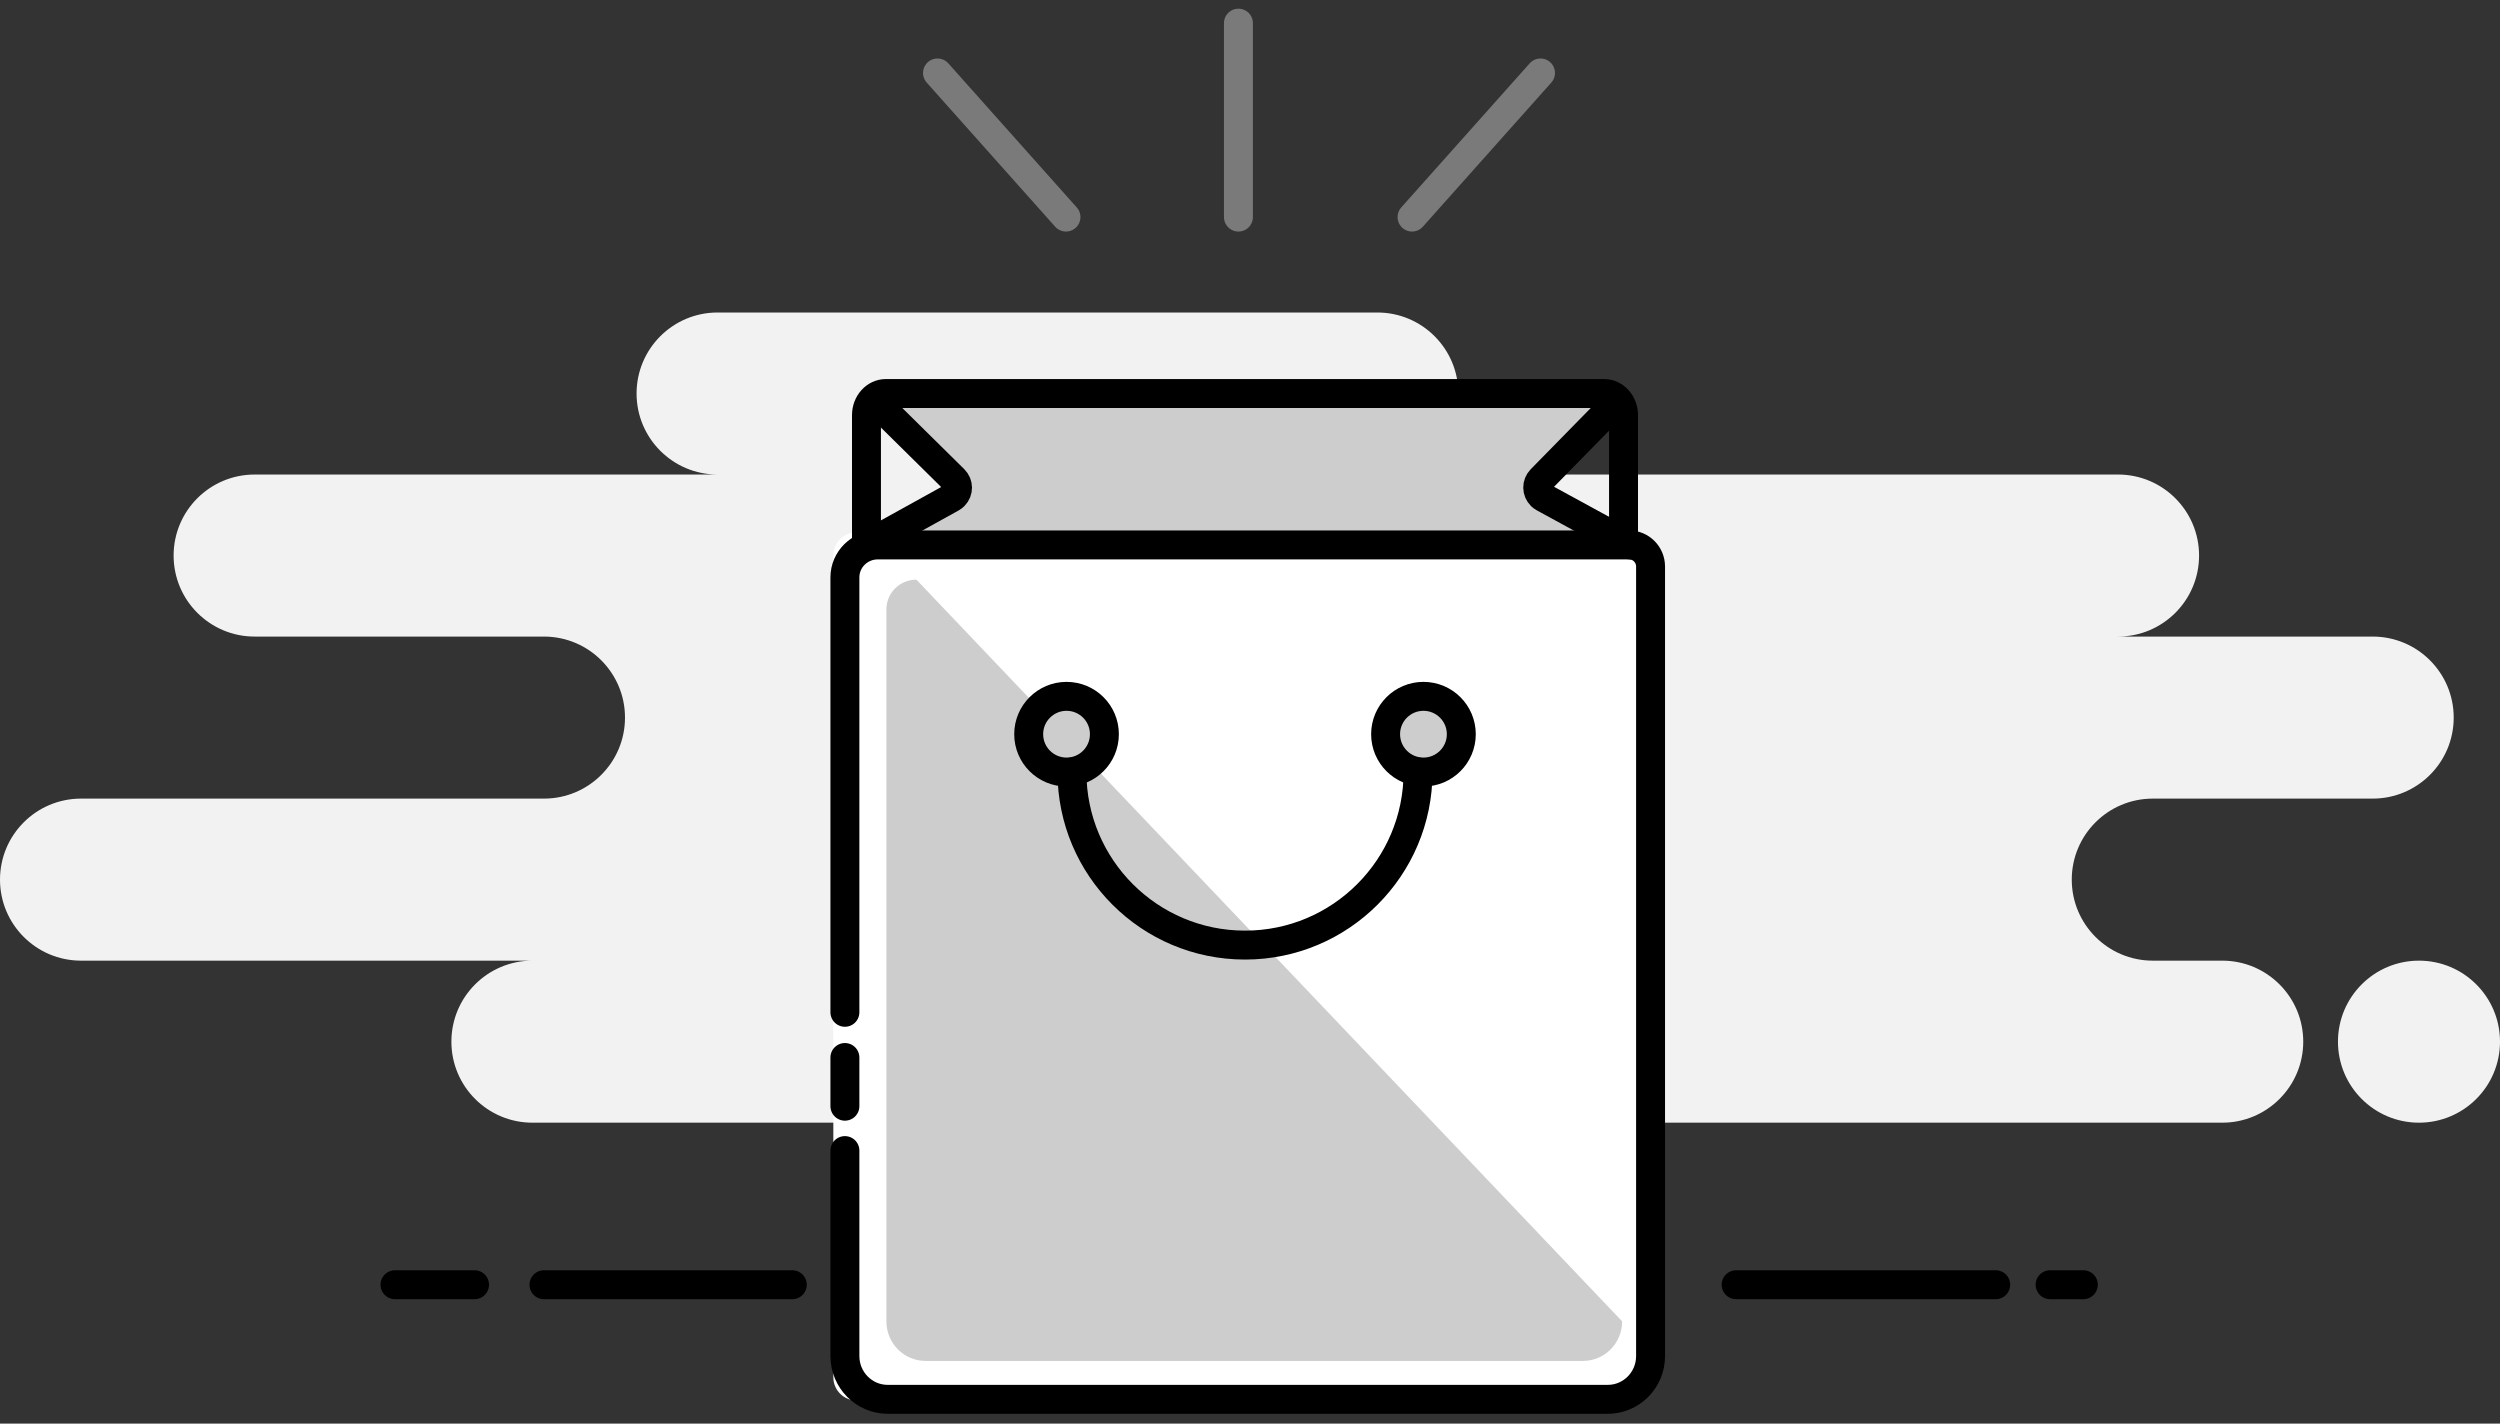 <svg width="216" height="123" viewBox="0 0 216 123" fill="none" xmlns="http://www.w3.org/2000/svg">
<rect x="0" y="0" width="216" height="123" fill="#333333" stroke="none"/>
<path fill-rule="evenodd" clip-rule="evenodd" d="M46 97H137C137.515 97 138.017 96.944 138.5 96.839C138.983 96.944 139.485 97 140 97H192C195.866 97 199 93.866 199 90C199 86.134 195.866 83 192 83H186C182.134 83 179 79.866 179 76C179 72.134 182.134 69 186 69H205C208.866 69 212 65.866 212 62C212 58.134 208.866 55 205 55H183C186.866 55 190 51.866 190 48C190 44.134 186.866 41 183 41H119C122.866 41 126 37.866 126 34C126 30.134 122.866 27 119 27H62C58.134 27 55 30.134 55 34C55 37.866 58.134 41 62 41H22C18.134 41 15 44.134 15 48C15 51.866 18.134 55 22 55H47C50.866 55 54 58.134 54 62C54 65.866 50.866 69 47 69H7C3.134 69 0 72.134 0 76C0 79.866 3.134 83 7 83H46C42.134 83 39 86.134 39 90C39 93.866 42.134 97 46 97ZM209 97C212.866 97 216 93.866 216 90C216 86.134 212.866 83 209 83C205.134 83 202 86.134 202 90C202 93.866 205.134 97 209 97Z" fill="#F2F2F2"/>
<path d="M150 111H172.428M47 111H68.454H47ZM34.128 111H41H34.128ZM177.128 111H180H177.128Z" stroke="black" stroke-width="2.5" stroke-linecap="round" stroke-linejoin="round"/>
<path d="M81 6.303L92.1 18.756M133.1 6.303L122 18.756L133.1 6.303ZM107 2V18.756V2Z" stroke="#7A7A7A" stroke-width="2.5" stroke-linecap="round" stroke-linejoin="round"/>
<path fill-rule="evenodd" clip-rule="evenodd" d="M75.798 34H138.404L132.798 42.41L140.273 48.016H73.929L82.338 42.41L75.798 34Z" fill="#CDCDCD"/>
<path d="M141 46H74C72.895 46 72 46.895 72 48V119C72 120.105 72.895 121 74 121H141C142.105 121 143 120.105 143 119V48C143 46.895 142.105 46 141 46Z" fill="white"/>
<path fill-rule="evenodd" clip-rule="evenodd" d="M76.585 87.006V52.645C76.585 51.23 77.745 50.082 79.177 50.082L140.153 114.164C140.153 116.052 138.642 117.582 136.778 117.582H79.96C78.096 117.582 76.585 116.052 76.585 114.164V101.395V97.93V87.006ZM76.585 94.425V90.577V94.425Z" fill="#CDCDCD"/>
<path d="M73 87.463V49.885C73 48.337 74.27 47.082 75.838 47.082H140.761C141.782 47.082 142.609 47.919 142.609 48.951V117.164C142.609 119.228 140.954 120.902 138.913 120.902H76.696C74.655 120.902 73 119.228 73 117.164V103.199V99.41M73 95.576V91.368" stroke="black" stroke-width="2.5" stroke-linecap="round"/>
<path d="M74.863 47.082V35.869C74.863 34.837 75.614 34 76.54 34H138.596C139.522 34 140.273 34.837 140.273 35.869V47.082" stroke="black" stroke-width="2.5"/>
<path d="M92.15 66.705C93.956 66.705 95.42 65.241 95.42 63.434C95.42 61.628 93.956 60.164 92.15 60.164C90.344 60.164 88.879 61.628 88.879 63.434C88.879 65.241 90.344 66.705 92.15 66.705Z" fill="#CDCDCD" stroke="black" stroke-width="2.5" stroke-linecap="round"/>
<path d="M122.986 66.705C124.792 66.705 126.257 65.241 126.257 63.434C126.257 61.628 124.792 60.164 122.986 60.164C121.18 60.164 119.716 61.628 119.716 63.434C119.716 65.241 121.18 66.705 122.986 66.705Z" fill="#CDCDCD" stroke="black" stroke-width="2.5" stroke-linecap="round"/>
<path d="M122.519 66.705C122.519 74.962 115.825 81.656 107.568 81.656C99.311 81.656 92.617 74.962 92.617 66.705" stroke="black" stroke-width="2.5" stroke-linecap="round"/>
<path d="M75.855 34.932L82.433 41.425C82.826 41.813 82.83 42.446 82.442 42.84C82.375 42.907 82.299 42.965 82.215 43.012L74.863 47.082" stroke="black" stroke-width="2.5" stroke-linecap="round"/>
<path d="M139.44 34.999L133.145 41.419C132.758 41.814 132.765 42.447 133.159 42.834C133.225 42.898 133.299 42.953 133.38 42.997L140.867 47.082" stroke="black" stroke-width="2.5" stroke-linecap="round"/>
</svg>
